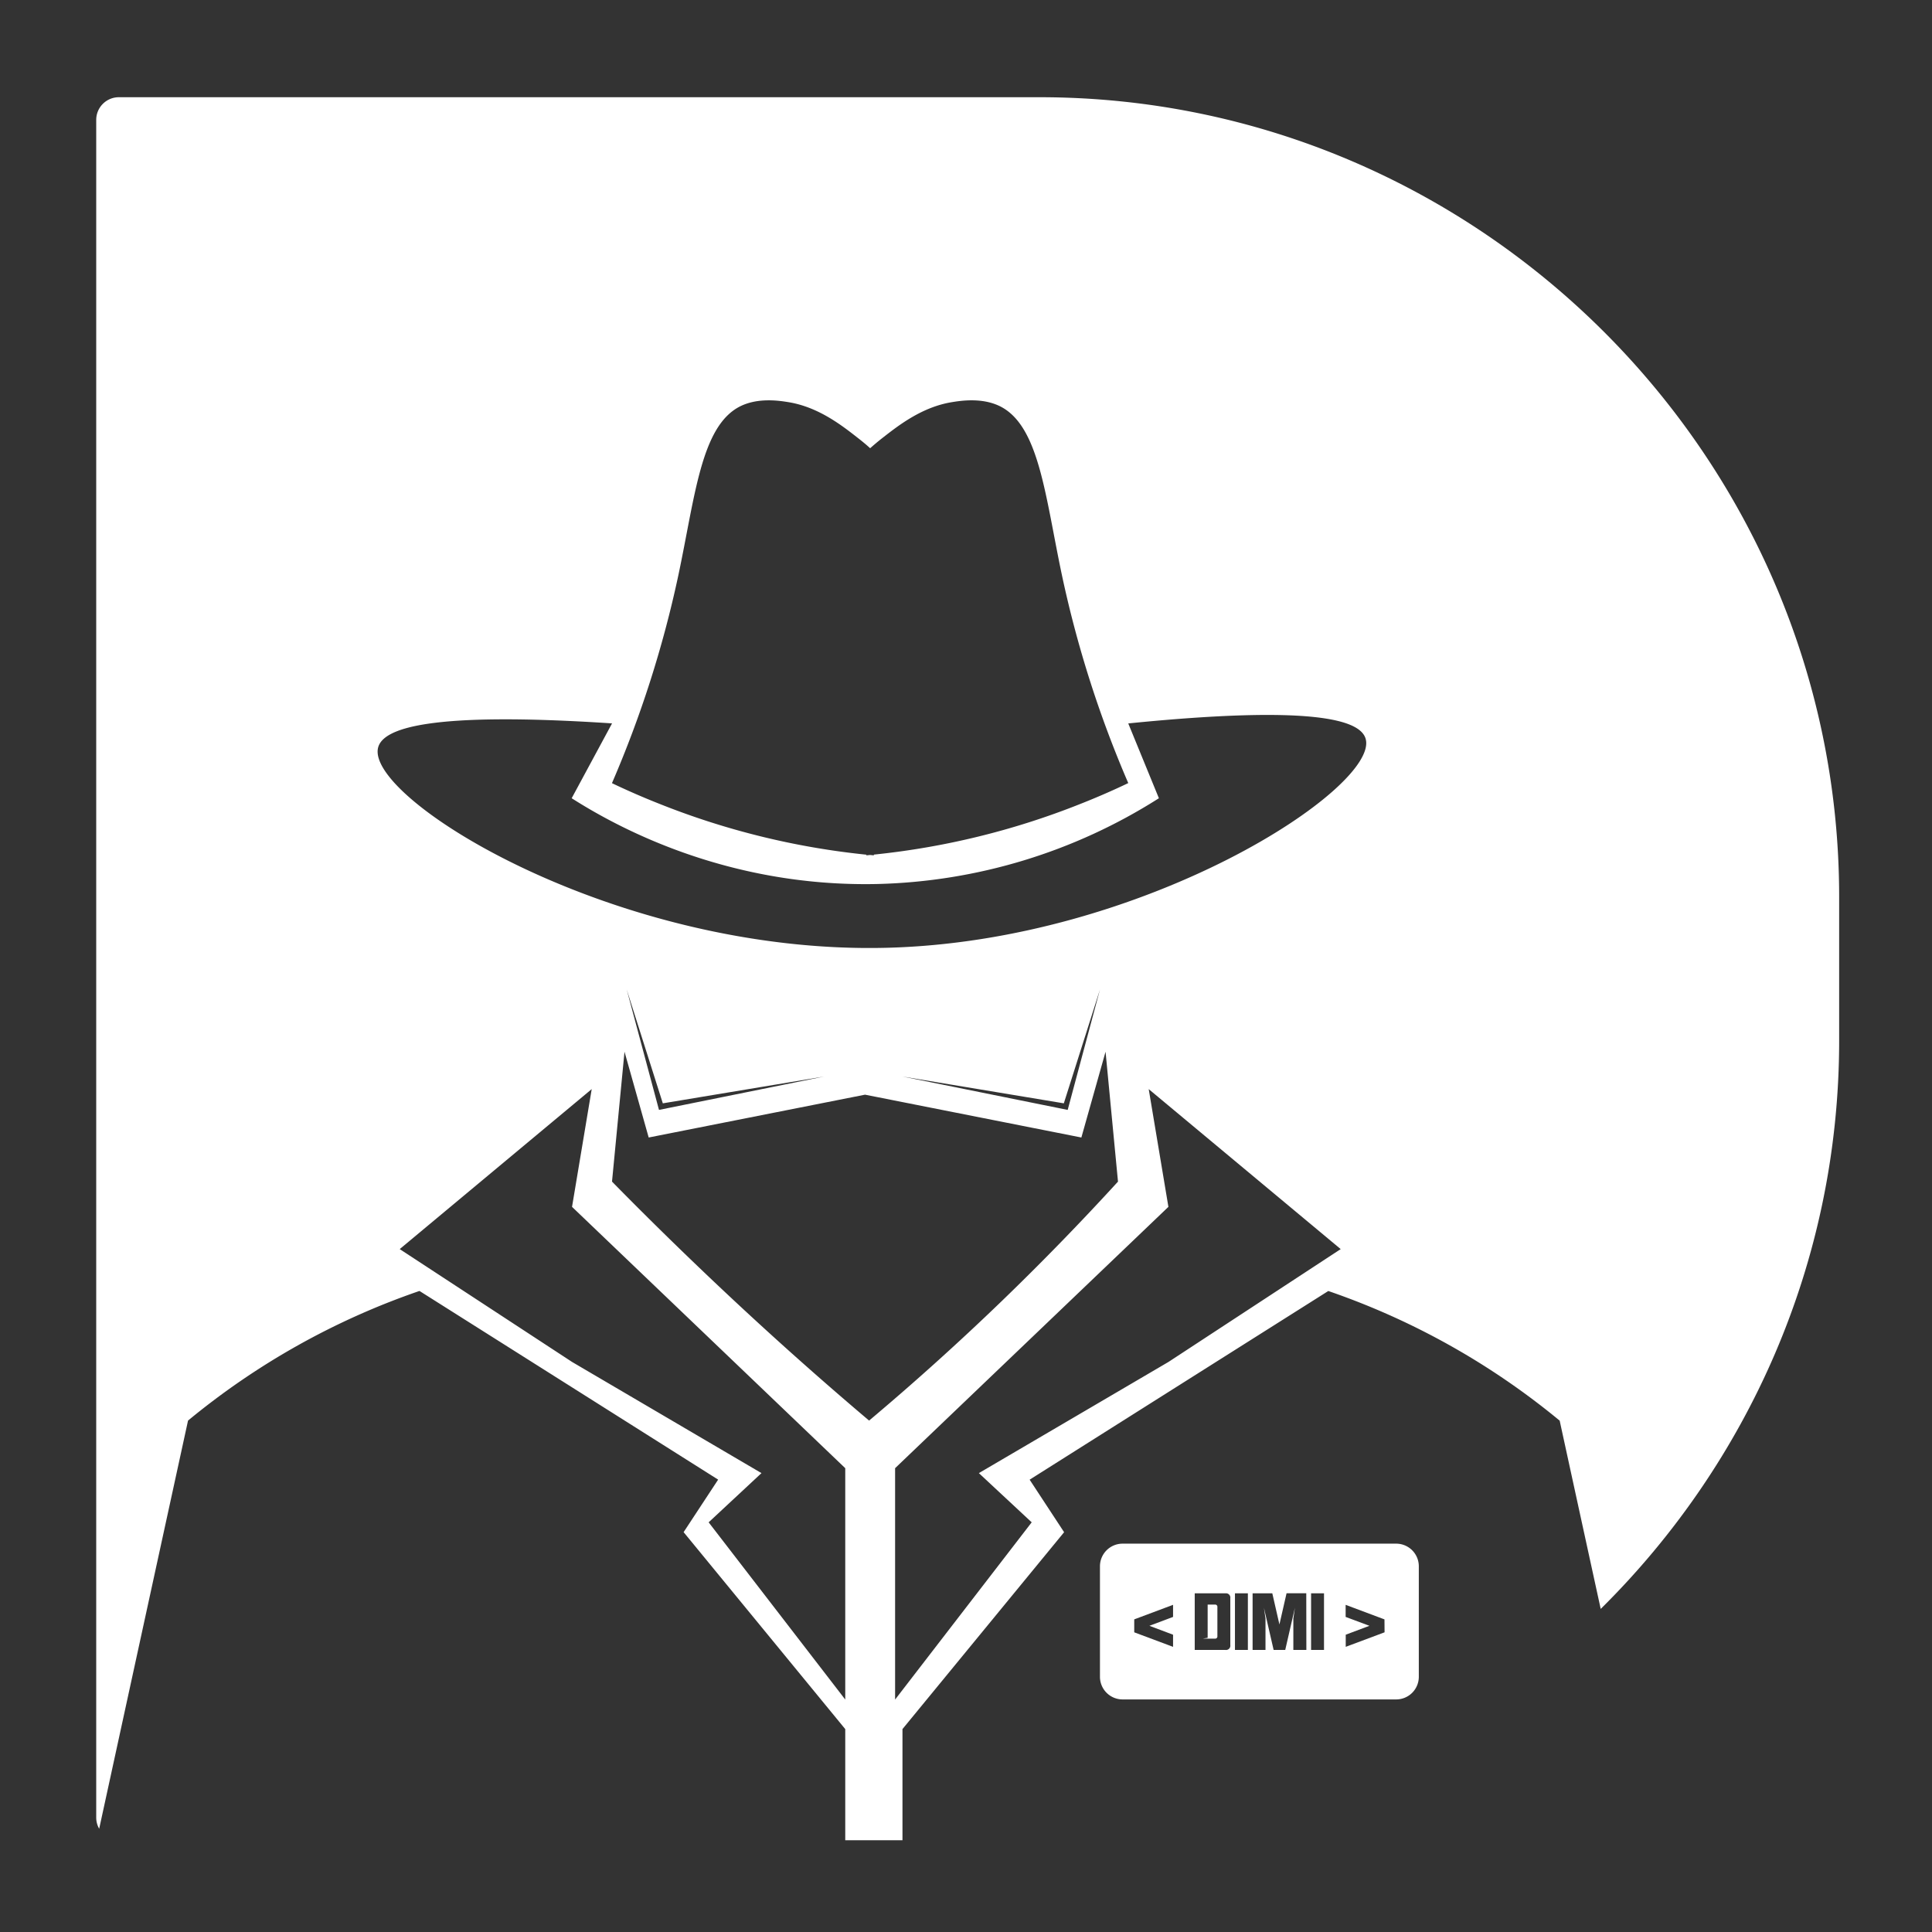 <svg id="Layer_2" data-name="Layer 2" xmlns="http://www.w3.org/2000/svg" viewBox="0 0 1024 1024"><rect x="0" y="0" width="1024" height="1024" fill="#333333" stroke="none"/><defs><style>.cls-1{fill:#fff;}</style></defs><title>mybrandlogo</title><path class="cls-1" d="M551,51.53H63a12,12,0,0,0-12,12V963.37a11.92,11.92,0,0,0,1.57,5.9Q76.1,861.11,99.66,752.94a393.48,393.48,0,0,1,122.67-68.71l158.3,100-18.3,27.84L448,916.46v58.91h30.33V916.45L564,812.1l-18.27-27.84,158.3-100a393.06,393.06,0,0,1,122.63,68.71q10.86,49.89,21.75,99.79c77.92-77,126.38-183.69,126.38-301.2V475.37C974.79,242.26,784.06,51.53,551,51.53ZM392,215.52c9.72-5,21.34-3.11,26.07-2.34,15.53,2.58,27.76,12,36.25,18.66,2.68,2.07,5,4,6.88,5.73,1.9-1.69,4.21-3.66,6.88-5.73,8.49-6.63,20.73-16.08,36.26-18.66,4.73-.77,16.35-2.67,26.06,2.34,20.59,10.68,23.65,48,32.54,89.77A586,586,0,0,0,598,415.05q-12.4,5.94-25.85,11.23a407.09,407.09,0,0,1-109,26.68v.39l-2-.19-1.95.19V453a407.18,407.18,0,0,1-109-26.68q-13.44-5.29-25.85-11.23a586.07,586.07,0,0,0,35.1-109.76C368.37,263.48,371.43,226.2,392,215.52ZM448,900.8l-72.4-93.94,28-26.08L303.19,721.85l-91.33-59.8,101.76-84.8-10.43,62.41L448,778.17ZM376.25,677.27q-27.08-25.72-51.87-51L331,557.43l12.82,45.47,114.67-22.7,114.66,22.7,12.82-45.47,6.59,68.85c-18.73,20.49-39.2,41.68-61.46,63.17-24.06,23.21-47.68,44.33-70.46,63.49C433,729.57,404.81,704.39,376.25,677.27ZM332.17,524.48l19.14,60.31,85.53-14.21-87.56,17.69Zm146.16,46.1,85.52,14.21L583,524.48l-17.1,63.79Zm141,151.27L518.82,780.78l28,26.08-72.4,93.94V778.17L619.28,639.66l-10.44-62.41,101.76,84.8ZM469.7,502.35c-143.27,3.52-276.16-79-269.3-106.1,2.54-10.07,26.08-19.3,124-12.84L303,423.08C324.89,437,383.6,470.34,465,468.54a291.05,291.05,0,0,0,149.24-45.46L598,383.43c98.11-9.85,123-1.88,125.82,8.16C731.17,417.27,606.91,499,469.7,502.35Z"/><path class="cls-1" d="M643.93,850.47h-3.85v17.59l-2.54.45h6.39a1.17,1.17,0,0,0,1.31-1.31V851.78A1.17,1.17,0,0,0,643.93,850.47Z"/><path class="cls-1" d="M740,818.17H595a12,12,0,0,0-12,12v58.56a12,12,0,0,0,12,12H740a12,12,0,0,0,12-12V830.21A12,12,0,0,0,740,818.17ZM621.75,857l-12.54,4.71,12.54,4.72v6.43l-20.58-7.7V858.3l20.58-7.71Zm30.34,14.92a2.28,2.28,0,0,1-2.58,2.58H633.23v-30h16.28a2.28,2.28,0,0,1,2.58,2.58Zm9.31,2.58h-6.85v-30h6.85Zm31,0H685.5v-16.6l.82-5.7-5.12,22.3h-6.15l-5.13-22.3.82,5.7v16.6H663.9v-30h10.45L678.12,861l3.78-16.53h10.45Zm9.35,0h-6.85v-30h6.85Zm32.1-9.34-20.58,7.7v-6.43l12.55-4.72L713.22,857v-6.4l20.58,7.71Z"/></svg>